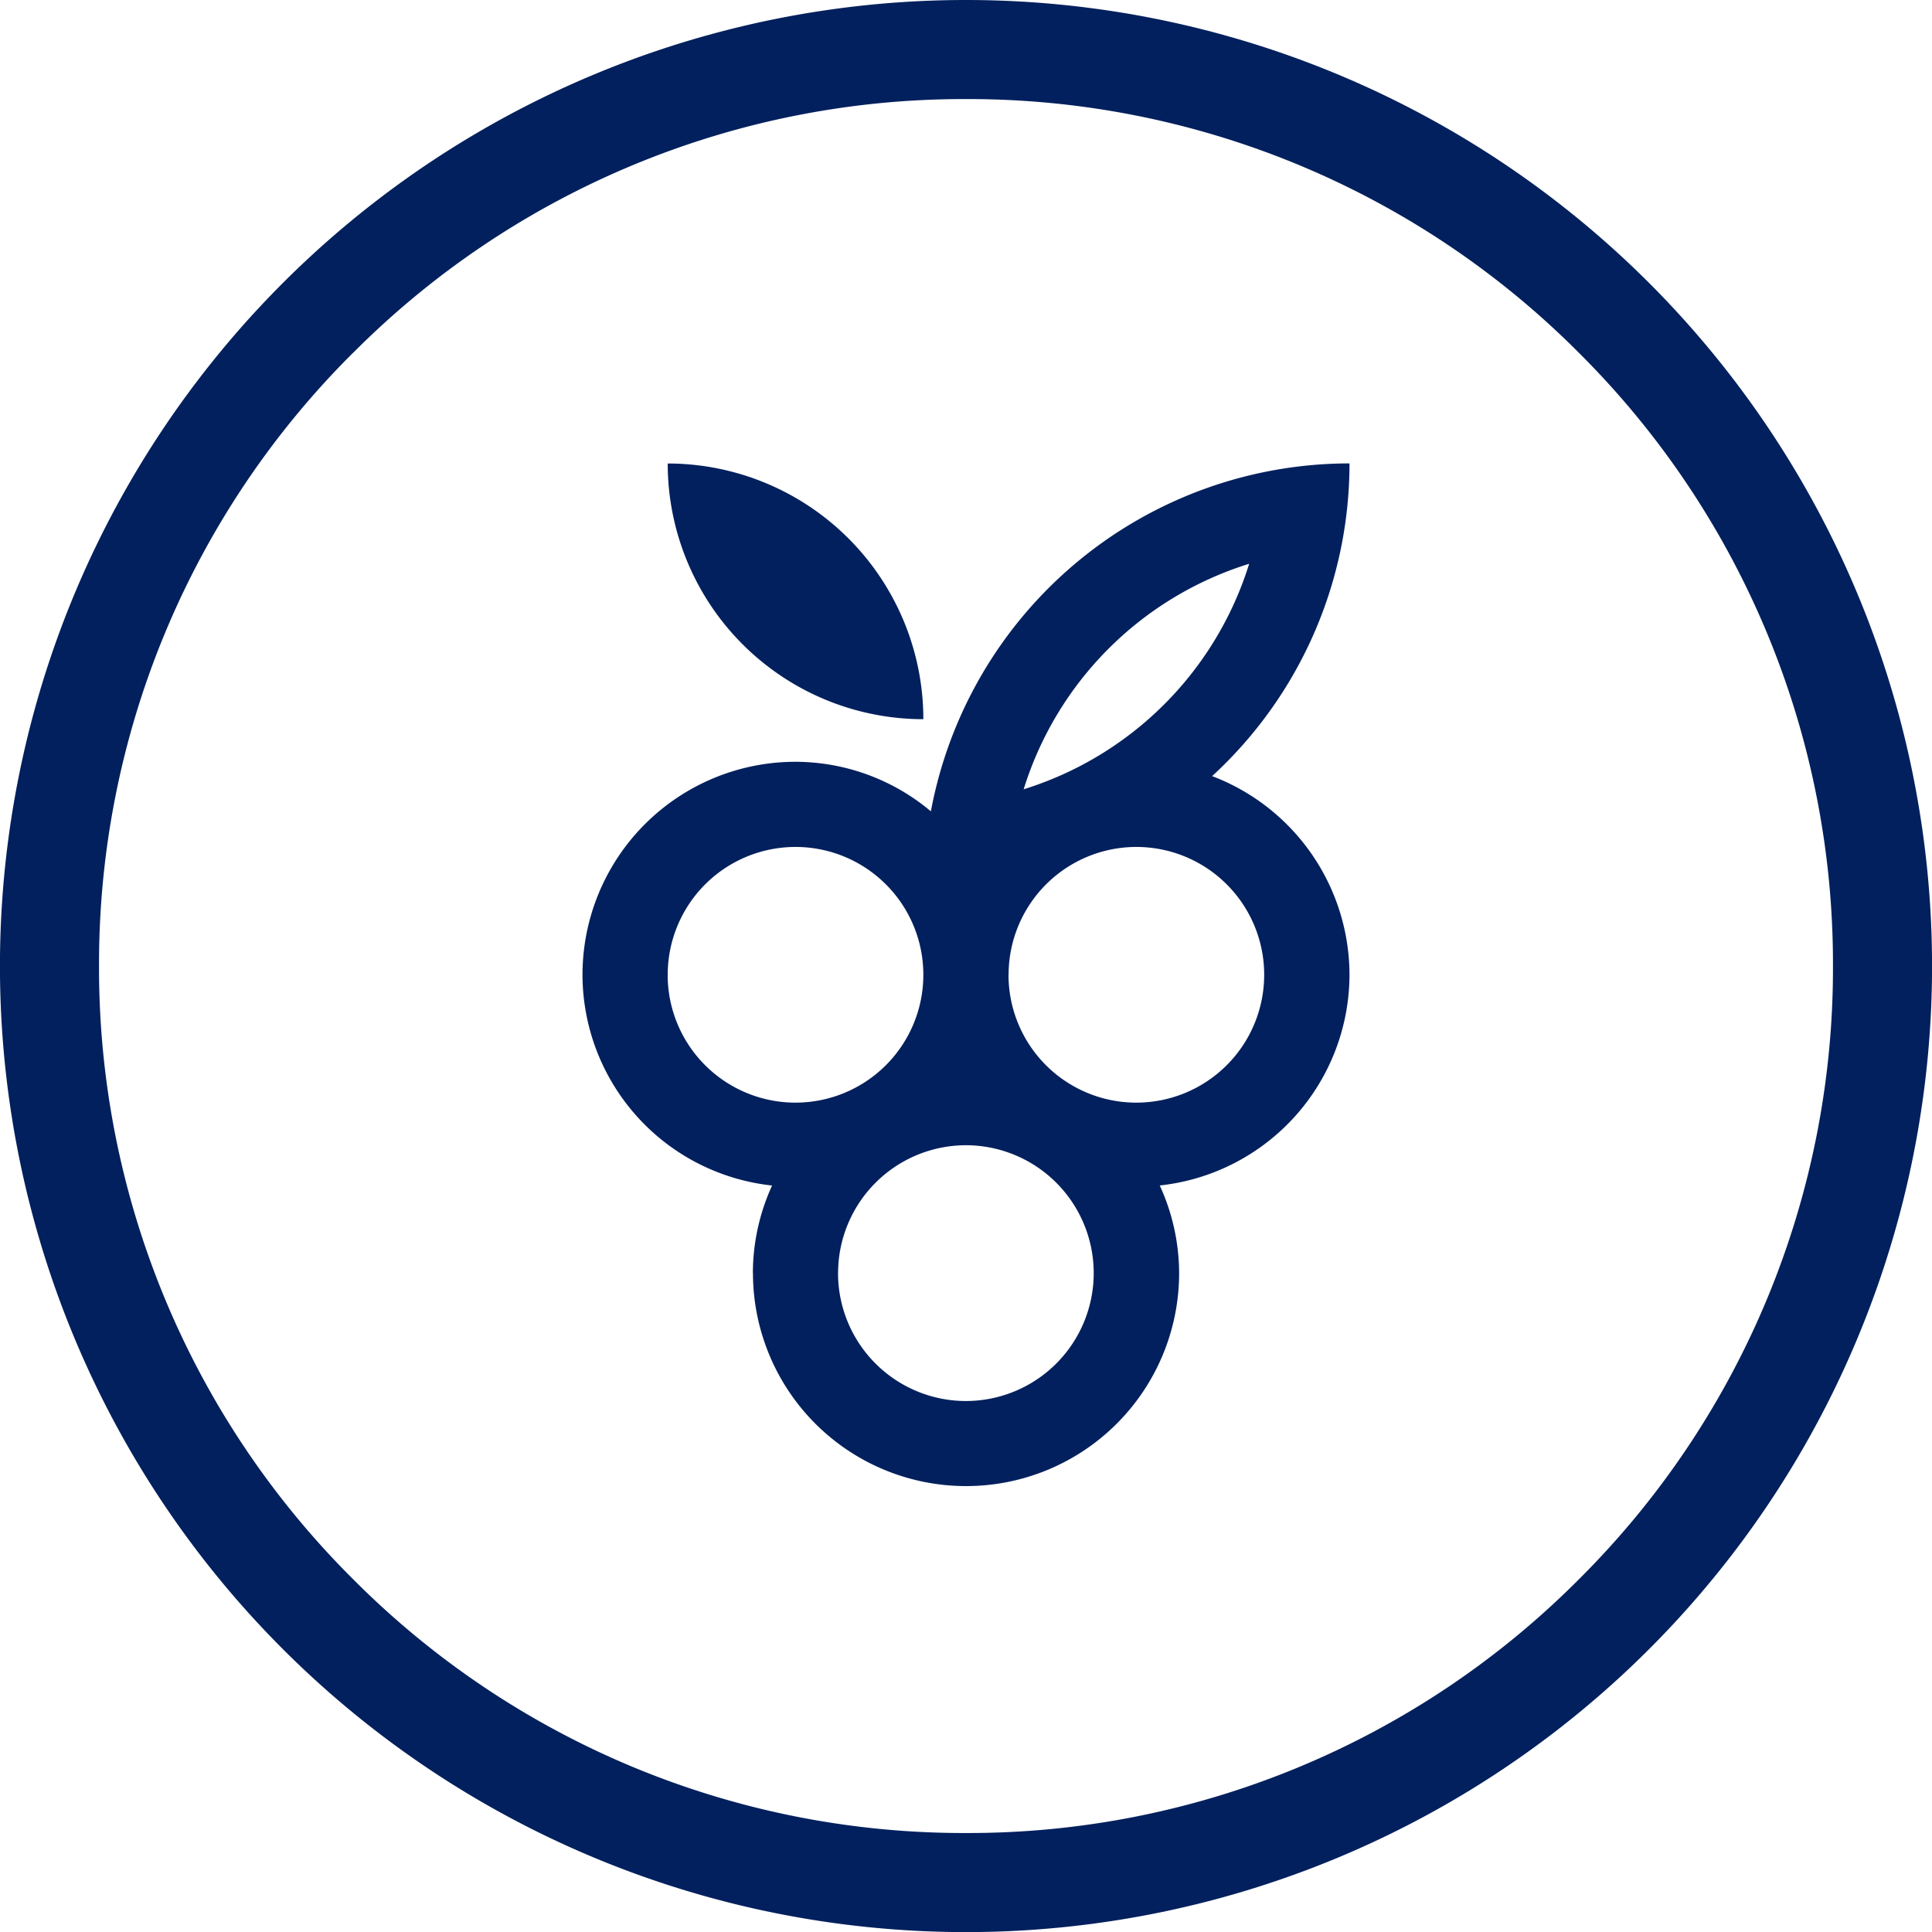 <svg xmlns="http://www.w3.org/2000/svg" width="38.998" height="39" viewBox="0 0 38.998 39">
  <path id="icon_berry" d="M-3349-9189.5a19.5,19.5,0,0,1,19.5-19.5,19.5,19.5,0,0,1,19.5,19.5,19.5,19.5,0,0,1-19.5,19.5A19.5,19.5,0,0,1-3349-9189.5Zm7.125-12.376A17.388,17.388,0,0,0-3347-9189.5a17.388,17.388,0,0,0,5.126,12.374A17.383,17.383,0,0,0-3329.5-9172a17.387,17.387,0,0,0,12.374-5.124A17.388,17.388,0,0,0-3312-9189.5a17.388,17.388,0,0,0-5.126-12.376A17.387,17.387,0,0,0-3329.5-9207,17.383,17.383,0,0,0-3341.874-9201.875Zm8.073,18.574a4.261,4.261,0,0,1,.388-1.768,4.285,4.285,0,0,1-3.827-4.253,4.3,4.3,0,0,1,4.3-4.3,4.26,4.26,0,0,1,2.732,1,8.6,8.6,0,0,1,8.45-7.023,8.568,8.568,0,0,1-2.773,6.312,4.3,4.3,0,0,1,2.773,4.01,4.287,4.287,0,0,1-3.83,4.253,4.266,4.266,0,0,1,.391,1.768,4.3,4.3,0,0,1-4.3,4.3A4.3,4.3,0,0,1-3333.8-9183.3Zm1.719,0a2.583,2.583,0,0,0,2.582,2.582,2.582,2.582,0,0,0,2.579-2.582,2.582,2.582,0,0,0-2.579-2.581A2.583,2.583,0,0,0-3332.082-9183.3Zm3.441-6.021a2.58,2.58,0,0,0,2.582,2.58,2.581,2.581,0,0,0,2.579-2.58,2.58,2.58,0,0,0-2.579-2.581A2.58,2.58,0,0,0-3328.64-9189.321Zm-6.88,0a2.58,2.58,0,0,0,2.582,2.58,2.581,2.581,0,0,0,2.579-2.58,2.58,2.58,0,0,0-2.579-2.581A2.58,2.58,0,0,0-3335.521-9189.321Zm7.183-3.744a6.92,6.92,0,0,0,4.555-4.553A6.912,6.912,0,0,0-3328.337-9193.065Zm-7.183-6.577a5.162,5.162,0,0,1,5.161,5.161A5.161,5.161,0,0,1-3335.521-9199.643Z" transform="translate(3348.999 9209)" fill="#02205d"/>
</svg>

